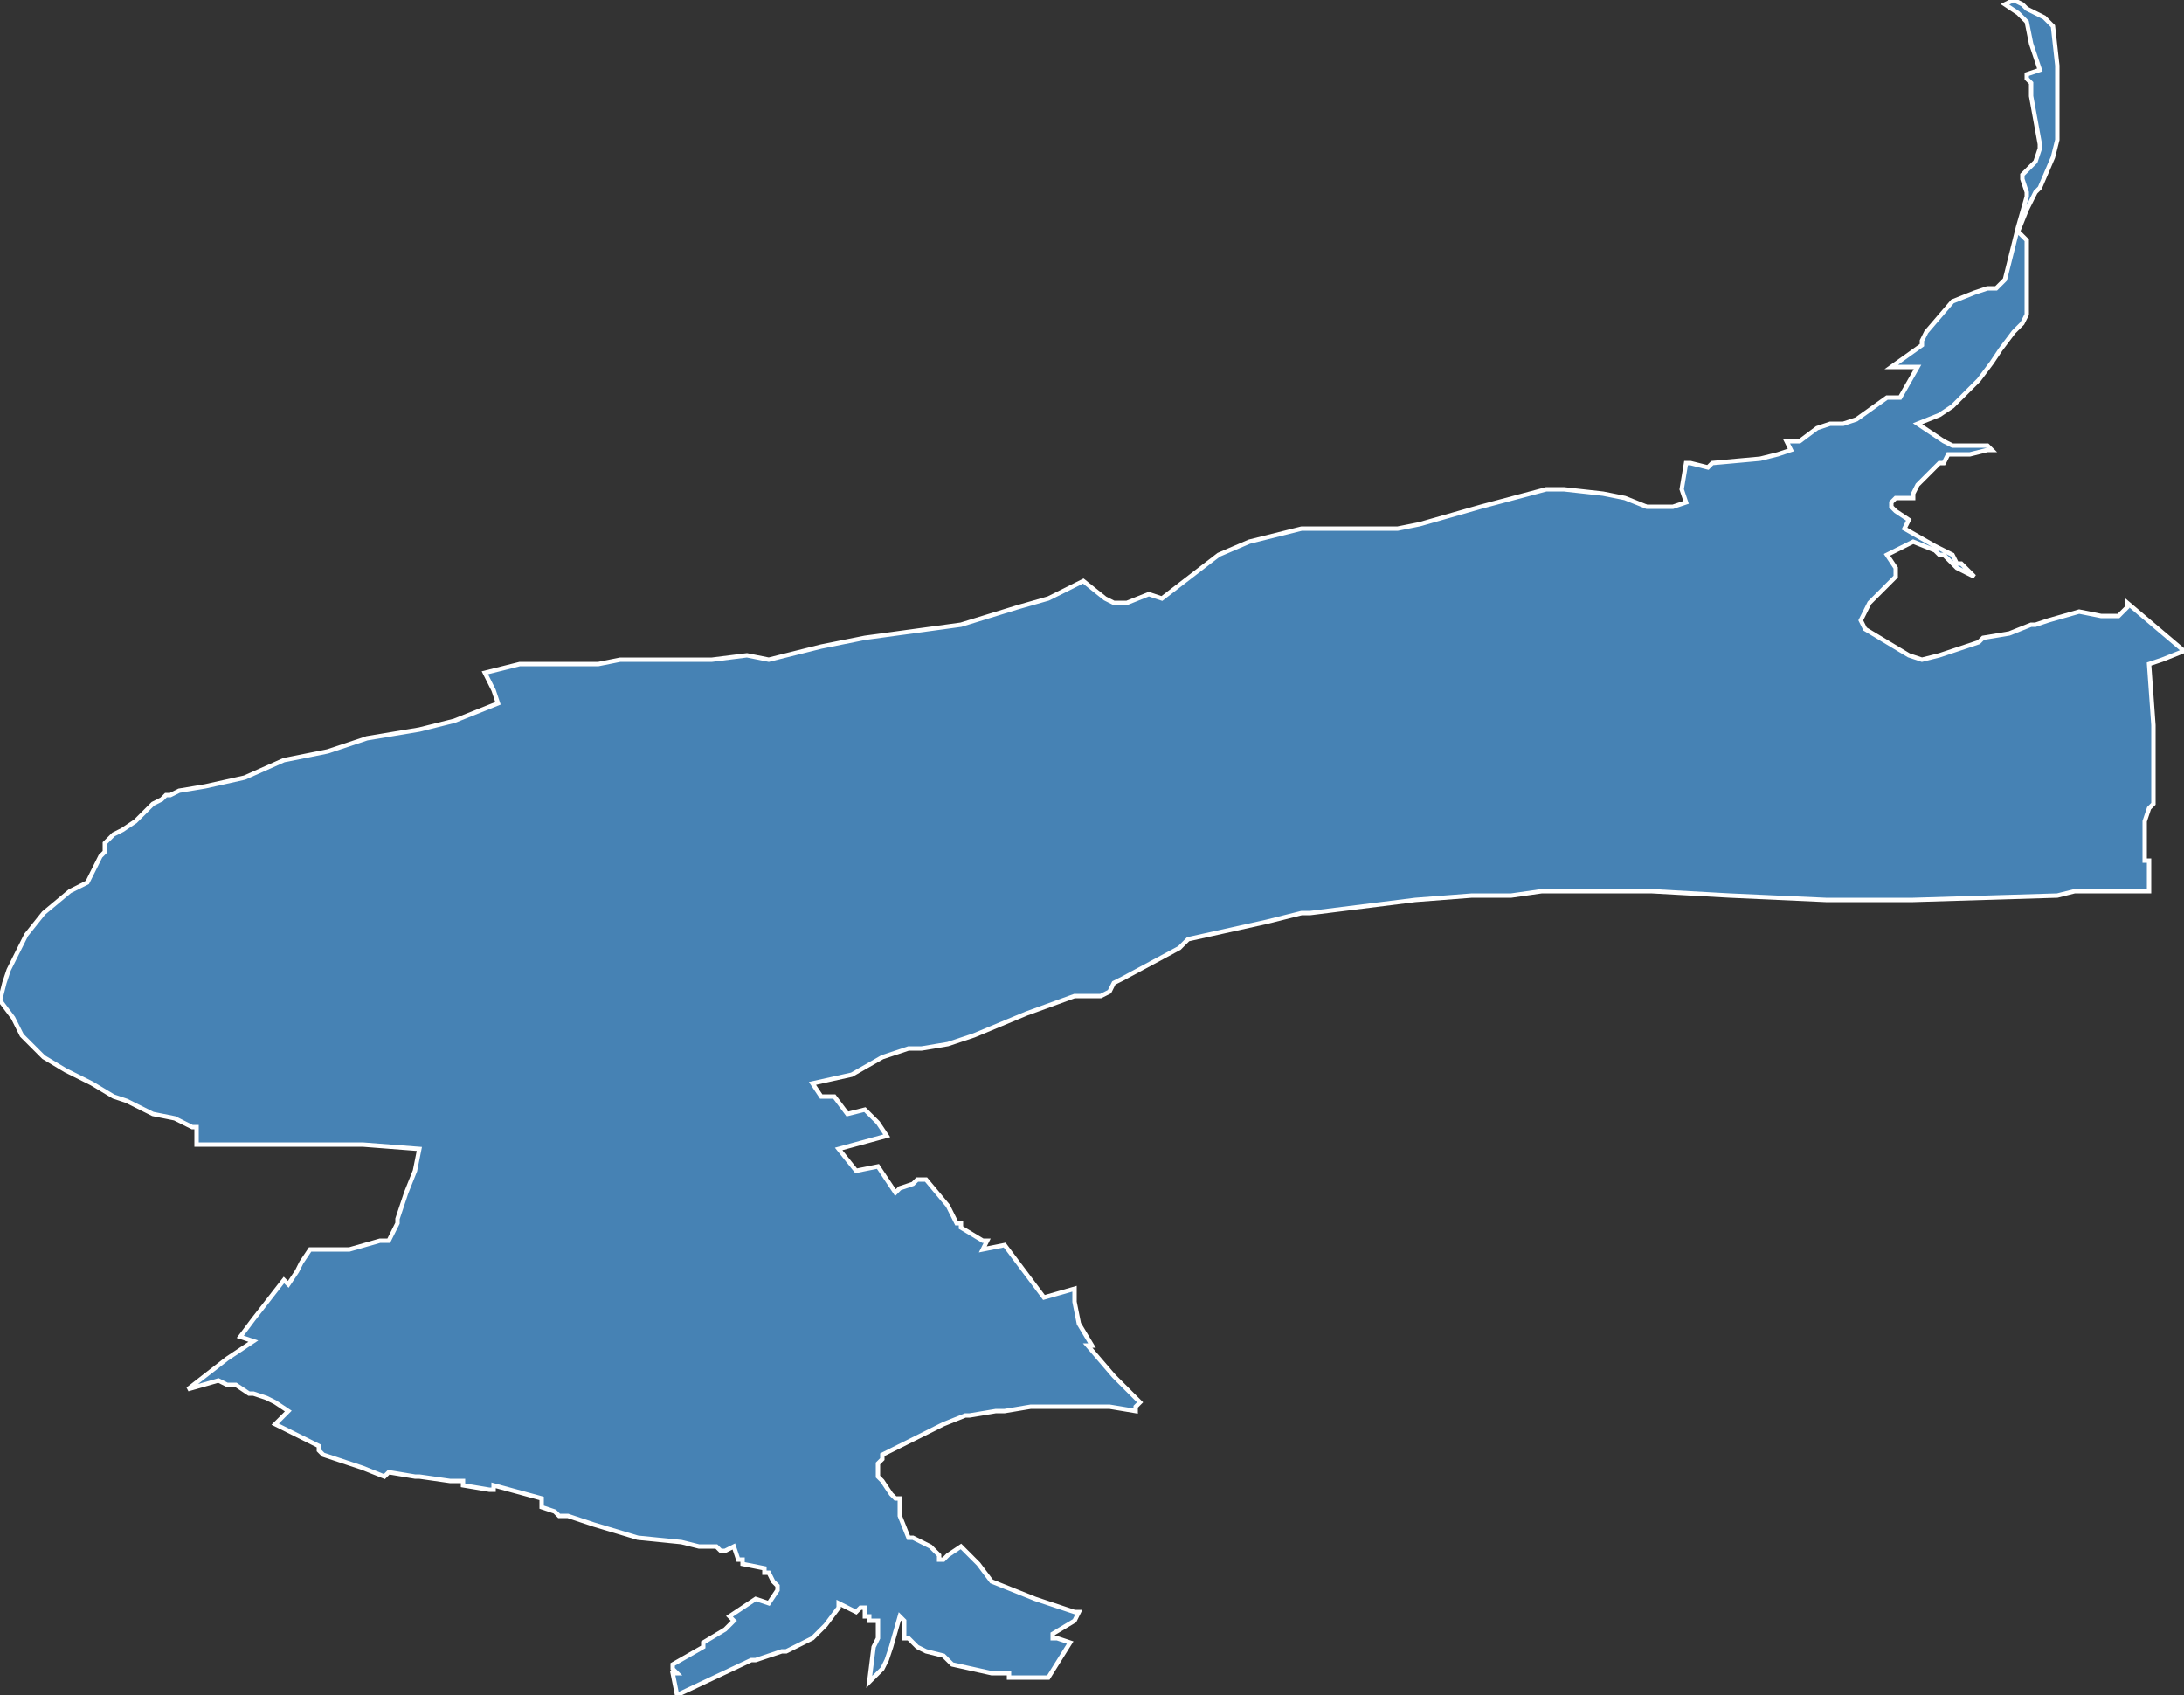 <?xml version="1.0" encoding="utf-8"?>
<svg version="1.1" id="svgmap" xmlns="http://www.w3.org/2000/svg" xmlns:xlink="http://www.w3.org/1999/xlink" x="0px" y="0px" width="100%" height="100%" viewBox="0 0 500 388">
<rect x="0" y="0" width="500" height="388" fill="#333333" stroke="none"/>
<polygon points="111,154 119,152 123,152 134,152 137,152 142,151 162,151 163,151 171,150 176,151 188,148 198,146 220,143 233,139 240,137 248,133 253,137 255,138 258,138 263,136 266,137 279,127 286,124 298,121 302,121 314,121 320,121 325,120 339,116 354,112 358,112 367,113 372,114 377,116 379,116 380,116 383,116 386,115 385,112 386,106 387,106 391,107 392,106 403,105 407,104 410,103 409,101 412,101 416,98 419,97 422,97 425,96 432,91 433,91 435,91 439,84 433,84 440,79 440,78 441,76 447,69 452,67 455,66 457,66 458,65 459,64 462,52 464,45 464,44 463,41 463,40 464,39 465,38 466,37 467,34 467,33 465,22 465,19 464,18 464,17 467,16 465,10 464,5 463,4 462,3 459,1 461,0 463,1 464,2 466,3 468,4 469,5 470,6 470,6 471,15 471,27 471,29 471,32 470,36 467,43 466,44 464,48 462,53 463,54 464,55 464,56 464,57 464,59 464,59 464,63 464,68 464,72 463,74 461,76 458,80 456,83 453,87 449,91 447,93 444,95 439,97 445,101 447,102 448,102 450,102 455,102 456,103 455,103 451,104 449,104 446,104 445,106 444,106 439,111 438,113 438,114 437,114 435,114 434,114 433,115 433,116 434,117 434,117 437,119 436,121 443,125 447,127 448,129 449,129 450,130 451,131 452,132 450,131 450,131 448,130 447,129 445,127 444,127 444,127 443,126 438,124 436,125 432,127 434,130 434,132 428,138 426,142 427,144 432,147 437,150 440,151 444,150 453,147 454,146 460,145 465,143 466,143 469,142 476,140 481,141 484,141 485,141 487,139 487,138 500,149 495,151 492,152 493,166 493,166 493,167 493,167 493,176 493,182 493,184 492,185 491,188 491,191 491,197 492,197 492,197 492,204 475,204 471,205 438,206 418,206 396,205 378,204 353,204 346,205 337,205 324,206 308,208 300,209 298,209 290,211 272,215 271,216 270,217 257,224 255,225 254,227 252,228 246,228 235,232 223,237 217,239 211,240 208,240 202,242 195,246 186,248 188,251 191,251 194,255 198,254 201,257 203,260 192,263 196,268 201,267 205,273 206,272 209,271 210,270 212,270 217,276 219,280 220,280 220,281 225,284 226,284 225,286 230,285 239,297 246,295 246,298 247,303 250,308 249,308 255,315 255,315 261,321 260,322 260,323 254,322 250,322 246,322 236,322 230,323 228,323 222,324 221,324 216,326 212,328 202,333 202,334 201,335 201,338 202,339 204,342 205,343 206,343 206,347 208,352 209,352 213,354 215,356 215,357 216,357 217,356 220,354 223,357 224,358 227,362 237,366 246,369 247,369 246,371 241,374 241,374 241,375 242,375 245,376 240,384 231,384 231,383 230,383 228,383 227,383 218,381 216,379 212,378 210,377 208,375 207,375 207,372 207,371 206,370 204,377 203,380 202,382 199,385 200,377 201,375 201,372 201,371 199,371 199,370 198,370 198,368 197,368 196,369 194,368 192,367 192,368 189,372 186,375 180,378 179,378 173,380 173,380 172,380 155,388 155,388 154,383 155,383 154,382 154,381 154,381 161,377 161,376 166,373 166,373 168,371 167,370 173,366 176,367 178,364 178,363 177,362 176,360 175,360 175,359 170,358 170,357 169,357 168,354 166,355 165,355 164,354 162,354 160,354 156,353 146,352 136,349 130,347 128,347 127,346 124,345 124,344 124,343 124,343 113,340 113,341 112,341 106,340 106,339 103,339 96,338 95,338 89,337 88,338 83,336 74,333 74,333 73,332 73,332 73,331 65,327 63,326 66,323 63,321 61,320 58,319 57,319 54,317 52,317 50,316 43,318 52,311 58,307 55,306 58,302 65,293 65,293 66,294 68,291 69,289 71,286 71,286 78,286 80,286 87,284 88,284 89,284 91,280 91,279 93,273 95,268 96,263 83,262 69,262 45,262 45,258 45,258 44,258 42,257 40,256 40,256 35,255 31,253 29,252 26,251 21,248 15,245 10,242 8,240 5,237 3,233 0,229 1,225 2,222 6,214 10,209 16,204 20,202 21,200 22,198 23,196 24,195 24,193 26,191 28,190 31,188 35,184 37,183 38,182 39,182 41,181 47,180 56,178 65,174 75,172 84,169 96,167 104,165 114,161 113,158 111,154" id="7605" class="canton" fill="steelblue" stroke-width="1" stroke="white" geotype="canton" geoname="Caudebec-lès-Elbeuf" code_insee="7605" code_departement="76" nom_departement="Seine-Maritime" code_region="28" nom_region="Normandie"/></svg>